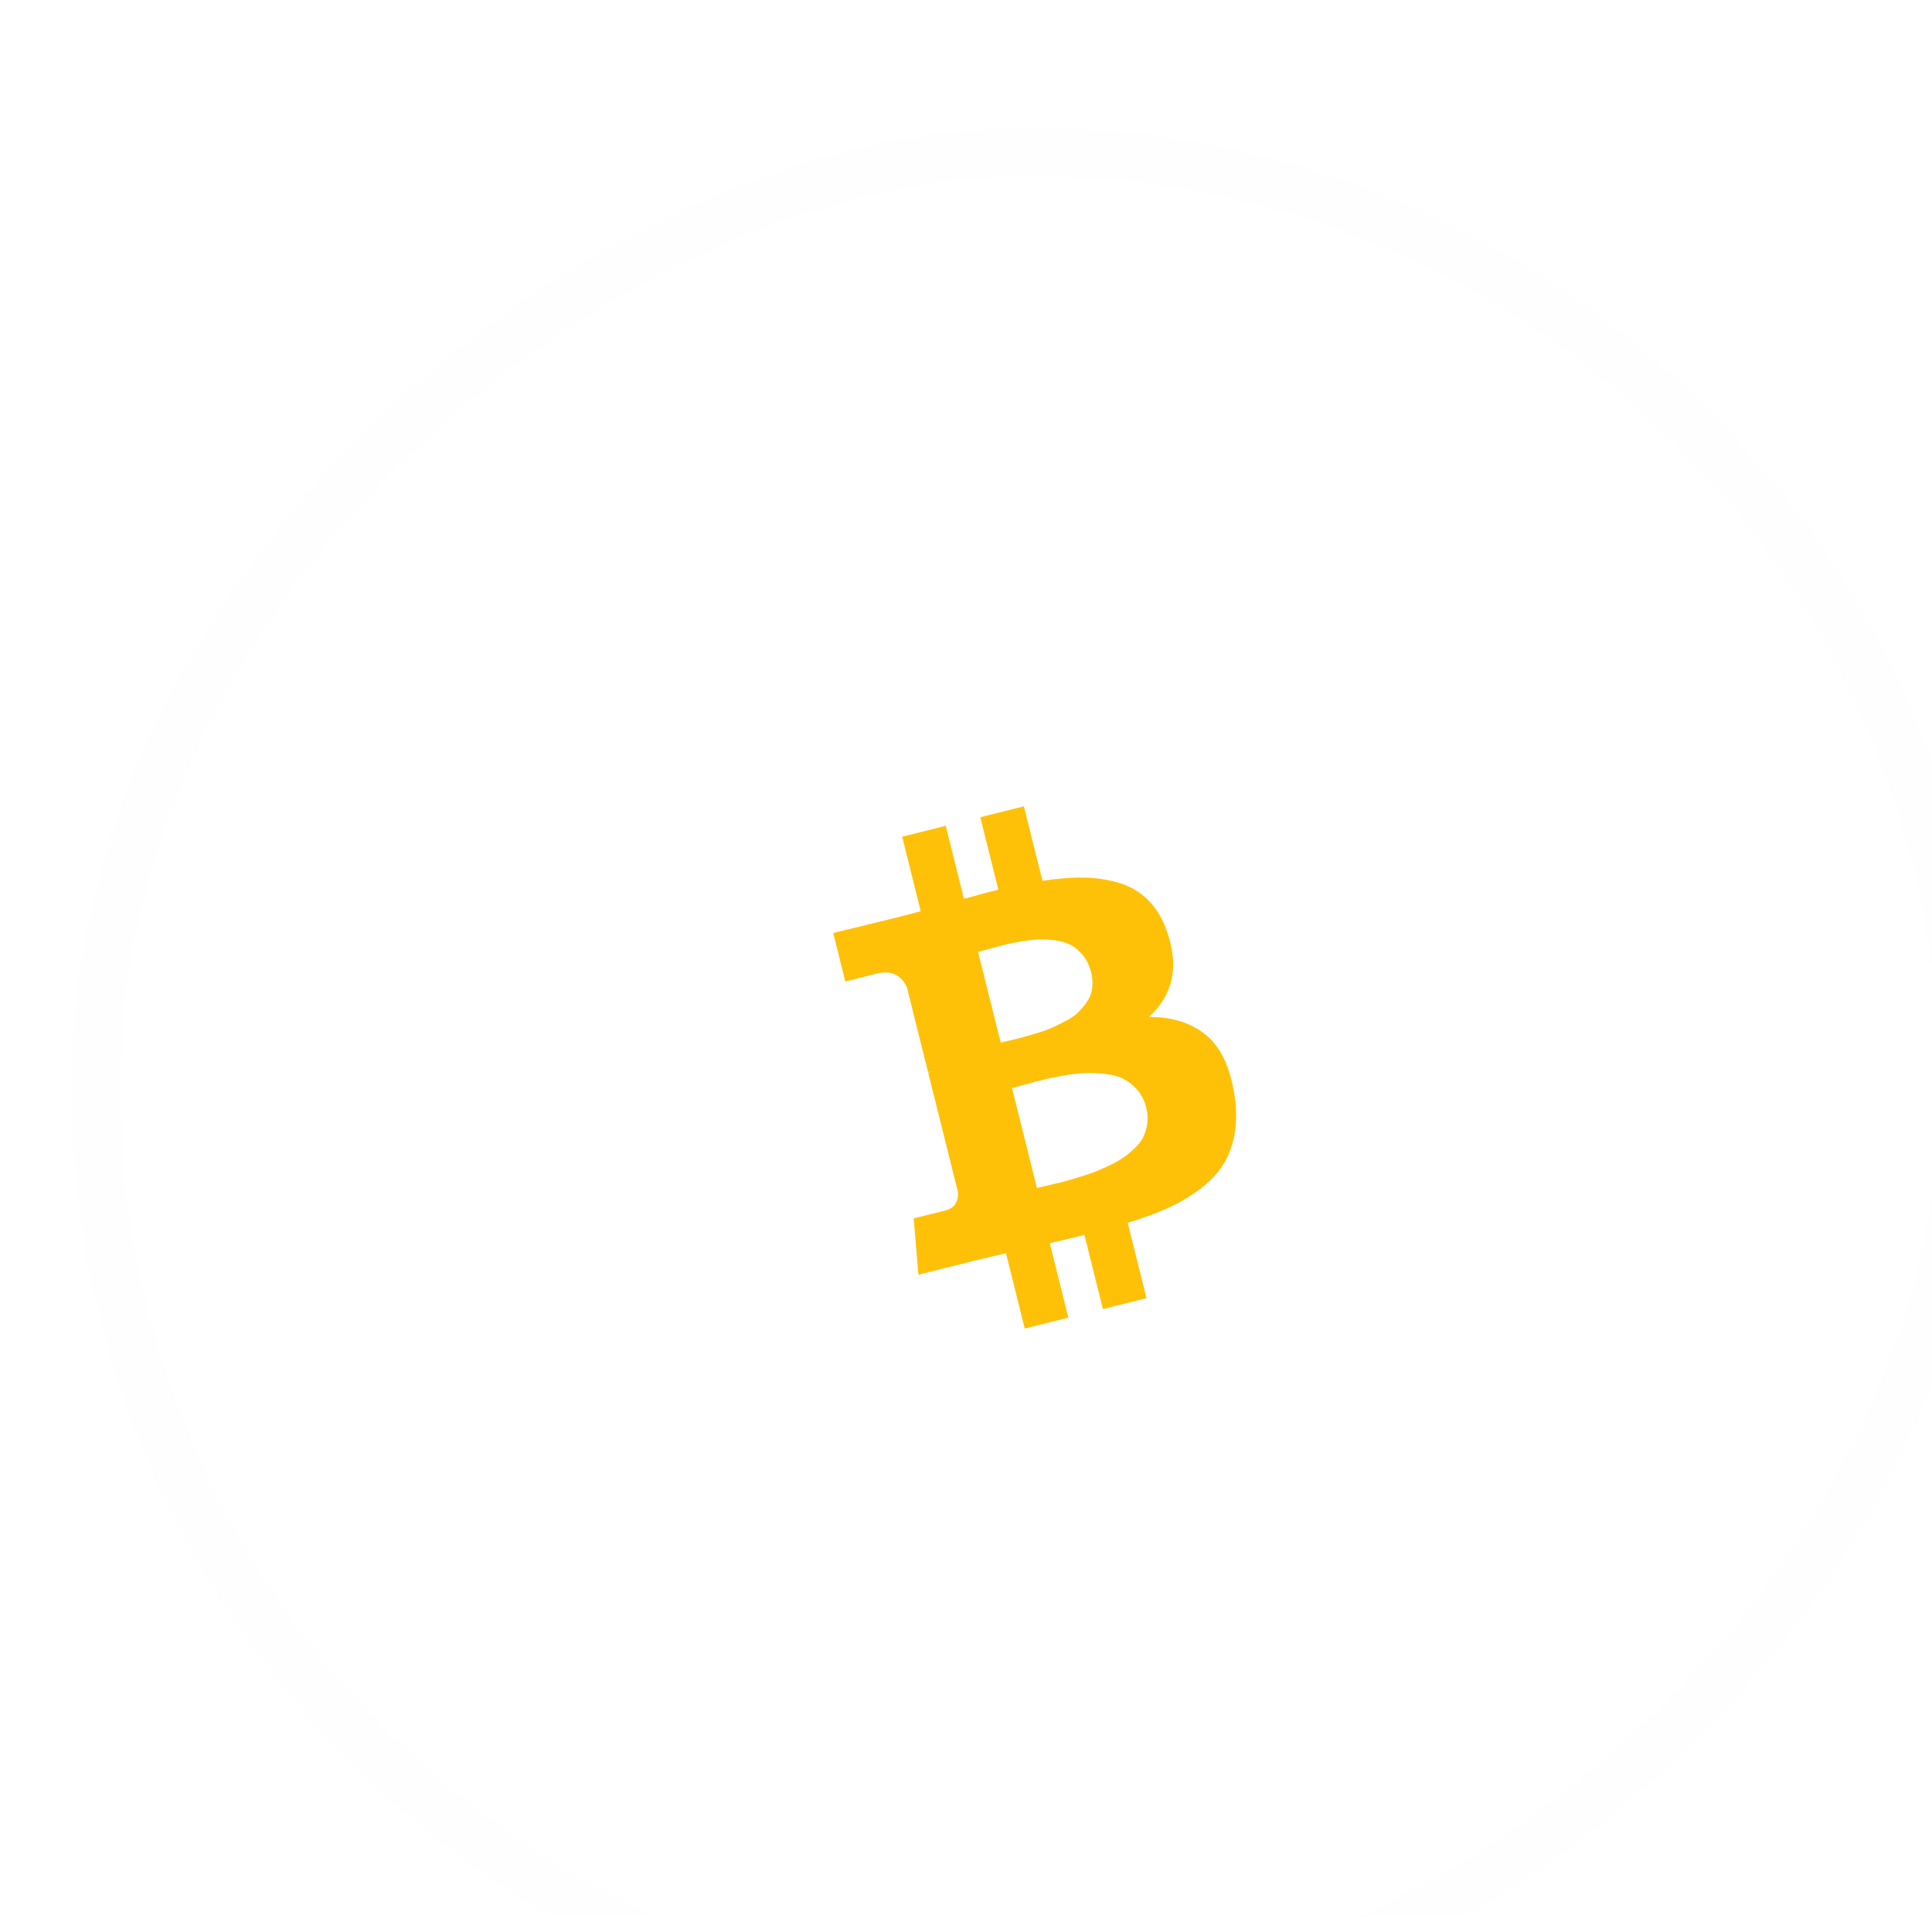 <svg width="122" height="121" viewBox="0 0 122 121" fill="none" xmlns="http://www.w3.org/2000/svg">
<g filter="url(#filter0_i_3985_75901)">
<rect x="0.5" y="121" width="121" height="121" rx="60.5" transform="rotate(-90 0.5 121)" fill="#F8F8F8" fill-opacity="0.01"/>
<rect x="2.013" y="119.487" width="117.973" height="117.973" rx="58.987" transform="rotate(-90 2.013 119.487)" stroke="#F8F8F8" stroke-opacity="0.1" stroke-width="3.027"/>
<path opacity="0.2" d="M61 92C78.673 92 93 77.673 93 60C93 42.327 78.673 28 61 28C43.327 28 29 42.327 29 60C29 77.673 43.327 92 61 92Z" fill="white"/>
<path fill-rule="evenodd" clip-rule="evenodd" d="M72.118 57.27C71.194 56.509 69.992 56.129 68.51 56.128C70.05 54.74 70.431 52.941 69.652 50.73C69.376 49.926 68.981 49.269 68.467 48.757C67.952 48.244 67.34 47.882 66.629 47.669C65.918 47.456 65.174 47.345 64.399 47.333C63.624 47.322 62.755 47.39 61.791 47.537L60.619 42.835L57.866 43.522L59.006 48.093C58.529 48.212 57.805 48.406 56.834 48.674L55.685 44.065L52.932 44.752L54.104 49.454C53.714 49.565 53.138 49.715 52.375 49.905L48.58 50.831L49.343 53.892L51.327 53.397C52.233 53.171 52.869 53.462 53.235 54.269L54.57 59.624C54.69 59.595 54.786 59.577 54.861 59.572L54.575 59.643L56.445 67.144C56.508 67.802 56.242 68.206 55.645 68.354L53.661 68.849L53.959 72.402L57.534 71.511C57.761 71.454 58.089 71.376 58.52 71.274C58.95 71.174 59.273 71.097 59.487 71.043L60.673 75.801L63.427 75.115L62.255 70.412C62.758 70.3 63.487 70.125 64.441 69.887L65.608 74.571L68.361 73.884L67.175 69.126C68.14 68.833 68.984 68.524 69.706 68.198C70.429 67.872 71.1 67.477 71.718 67.012C72.336 66.548 72.823 66.04 73.179 65.488C73.536 64.937 73.782 64.288 73.919 63.54C74.055 62.792 74.055 61.967 73.918 61.062C73.642 59.295 73.042 58.031 72.118 57.27ZM57.725 52.021L57.725 52.021L59.154 57.749C59.213 57.734 59.419 57.686 59.773 57.605C60.126 57.523 60.403 57.454 60.604 57.397C60.805 57.341 61.1 57.254 61.489 57.137C61.878 57.02 62.197 56.904 62.447 56.789C62.696 56.674 62.986 56.529 63.316 56.355C63.646 56.18 63.906 55.993 64.097 55.793C64.288 55.594 64.467 55.371 64.633 55.124C64.799 54.878 64.901 54.598 64.936 54.286C64.972 53.973 64.947 53.642 64.86 53.294C64.757 52.883 64.592 52.538 64.364 52.258C64.136 51.978 63.889 51.762 63.623 51.61C63.358 51.458 63.029 51.355 62.635 51.302C62.242 51.248 61.889 51.227 61.575 51.239C61.262 51.251 60.883 51.293 60.439 51.364C59.994 51.435 59.645 51.505 59.39 51.576C59.135 51.646 58.815 51.732 58.429 51.835C58.044 51.938 57.809 52 57.725 52.021L57.725 52.02L57.725 52.02L57.725 52.021ZM68.159 63.709C68.285 63.452 68.369 63.167 68.411 62.852C68.453 62.538 68.431 62.207 68.344 61.858C68.232 61.41 68.043 61.035 67.778 60.731C67.512 60.427 67.22 60.196 66.902 60.037C66.584 59.879 66.194 59.775 65.732 59.725C65.27 59.675 64.851 59.657 64.475 59.671C64.099 59.686 63.644 59.74 63.11 59.834C62.576 59.927 62.16 60.011 61.863 60.086C61.565 60.16 61.182 60.261 60.714 60.391C60.246 60.521 59.965 60.598 59.87 60.622L61.442 66.929C61.538 66.905 61.759 66.853 62.106 66.773C62.453 66.693 62.74 66.625 62.967 66.569C63.193 66.512 63.507 66.424 63.907 66.305C64.308 66.185 64.65 66.073 64.934 65.969C65.219 65.865 65.545 65.728 65.914 65.556C66.282 65.385 66.592 65.216 66.841 65.047C67.09 64.88 67.341 64.679 67.592 64.444C67.844 64.21 68.033 63.964 68.159 63.709Z" fill="#FFC107"/>
<path fill-rule="evenodd" clip-rule="evenodd" d="M61 87.078C75.954 87.078 88.077 74.955 88.077 60.001C88.077 45.047 75.954 32.924 61 32.924C46.046 32.924 33.923 45.047 33.923 60.001C33.923 74.955 46.046 87.078 61 87.078Z" stroke="white" stroke-width="0.703"/>
</g>
<defs>
<filter id="filter0_i_3985_75901" x="-201.286" y="-201.786" width="524.571" height="524.571" filterUnits="userSpaceOnUse" color-interpolation-filters="sRGB">
<feFlood flood-opacity="0" result="BackgroundImageFix"/>
<feBlend mode="normal" in="SourceGraphic" in2="BackgroundImageFix" result="shape"/>
<feColorMatrix in="SourceAlpha" type="matrix" values="0 0 0 0 0 0 0 0 0 0 0 0 0 0 0 0 0 0 127 0" result="hardAlpha"/>
<feOffset dx="4.036" dy="8.071"/>
<feGaussianBlur stdDeviation="16.143"/>
<feComposite in2="hardAlpha" operator="arithmetic" k2="-1" k3="1"/>
<feColorMatrix type="matrix" values="0 0 0 0 0.973 0 0 0 0 0.973 0 0 0 0 0.973 0 0 0 0.06 0"/>
<feBlend mode="normal" in2="shape" result="effect1_innerShadow_3985_75901"/>
</filter>
</defs>
</svg>
